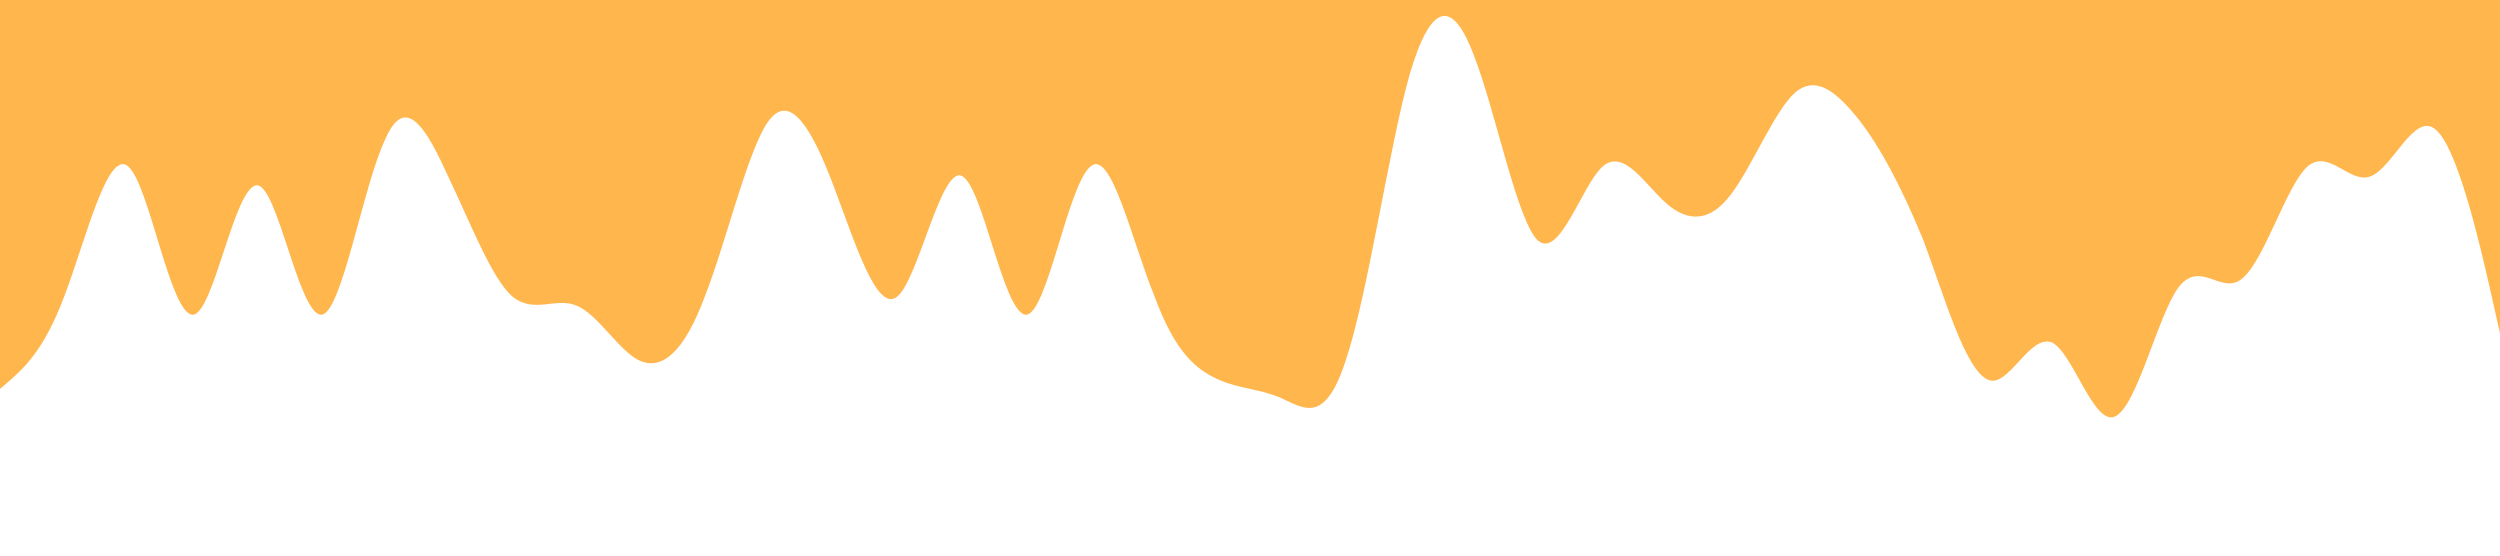 <?xml version="1.0" standalone="no"?><svg xmlns="http://www.w3.org/2000/svg" viewBox="0 0 1440 320"><path fill="#ff9800" fill-opacity="0.7" d="M0,224L6.2,218.7C12.3,213,25,203,37,170.7C49.2,139,62,85,74,96C86.2,107,98,181,111,181.3C123.1,181,135,107,148,106.7C160,107,172,181,185,181.3C196.9,181,209,107,222,80C233.8,53,246,75,258,101.3C270.8,128,283,160,295,170.7C307.7,181,320,171,332,176C344.6,181,357,203,369,208C381.5,213,394,203,406,170.7C418.5,139,431,85,443,69.3C455.4,53,468,75,480,106.7C492.3,139,505,181,517,170.7C529.2,160,542,96,554,101.3C566.2,107,578,181,591,181.3C603.1,181,615,107,628,96C640,85,652,139,665,170.7C676.9,203,689,213,702,218.7C713.8,224,726,224,738,229.3C750.8,235,763,245,775,208C787.7,171,800,85,812,42.7C824.6,0,837,0,849,32C861.5,64,874,128,886,138.7C898.5,149,911,107,923,96C935.4,85,948,107,960,117.3C972.3,128,985,128,997,112C1009.2,96,1022,64,1034,53.3C1046.2,43,1058,53,1071,69.3C1083.1,85,1095,107,1108,138.7C1120,171,1132,213,1145,218.7C1156.9,224,1169,192,1182,197.3C1193.8,203,1206,245,1218,240C1230.8,235,1243,181,1255,165.3C1267.7,149,1280,171,1292,160C1304.6,149,1317,107,1329,96C1341.5,85,1354,107,1366,101.3C1378.5,96,1391,64,1403,74.7C1415.4,85,1428,139,1434,165.3L1440,192L1440,0L1433.8,0C1427.7,0,1415,0,1403,0C1390.8,0,1378,0,1366,0C1353.8,0,1342,0,1329,0C1316.9,0,1305,0,1292,0C1280,0,1268,0,1255,0C1243.1,0,1231,0,1218,0C1206.2,0,1194,0,1182,0C1169.2,0,1157,0,1145,0C1132.3,0,1120,0,1108,0C1095.4,0,1083,0,1071,0C1058.5,0,1046,0,1034,0C1021.5,0,1009,0,997,0C984.6,0,972,0,960,0C947.7,0,935,0,923,0C910.8,0,898,0,886,0C873.8,0,862,0,849,0C836.9,0,825,0,812,0C800,0,788,0,775,0C763.1,0,751,0,738,0C726.2,0,714,0,702,0C689.2,0,677,0,665,0C652.3,0,640,0,628,0C615.4,0,603,0,591,0C578.5,0,566,0,554,0C541.5,0,529,0,517,0C504.6,0,492,0,480,0C467.7,0,455,0,443,0C430.8,0,418,0,406,0C393.8,0,382,0,369,0C356.9,0,345,0,332,0C320,0,308,0,295,0C283.1,0,271,0,258,0C246.2,0,234,0,222,0C209.2,0,197,0,185,0C172.3,0,160,0,148,0C135.4,0,123,0,111,0C98.5,0,86,0,74,0C61.5,0,49,0,37,0C24.6,0,12,0,6,0L0,0Z"></path></svg>